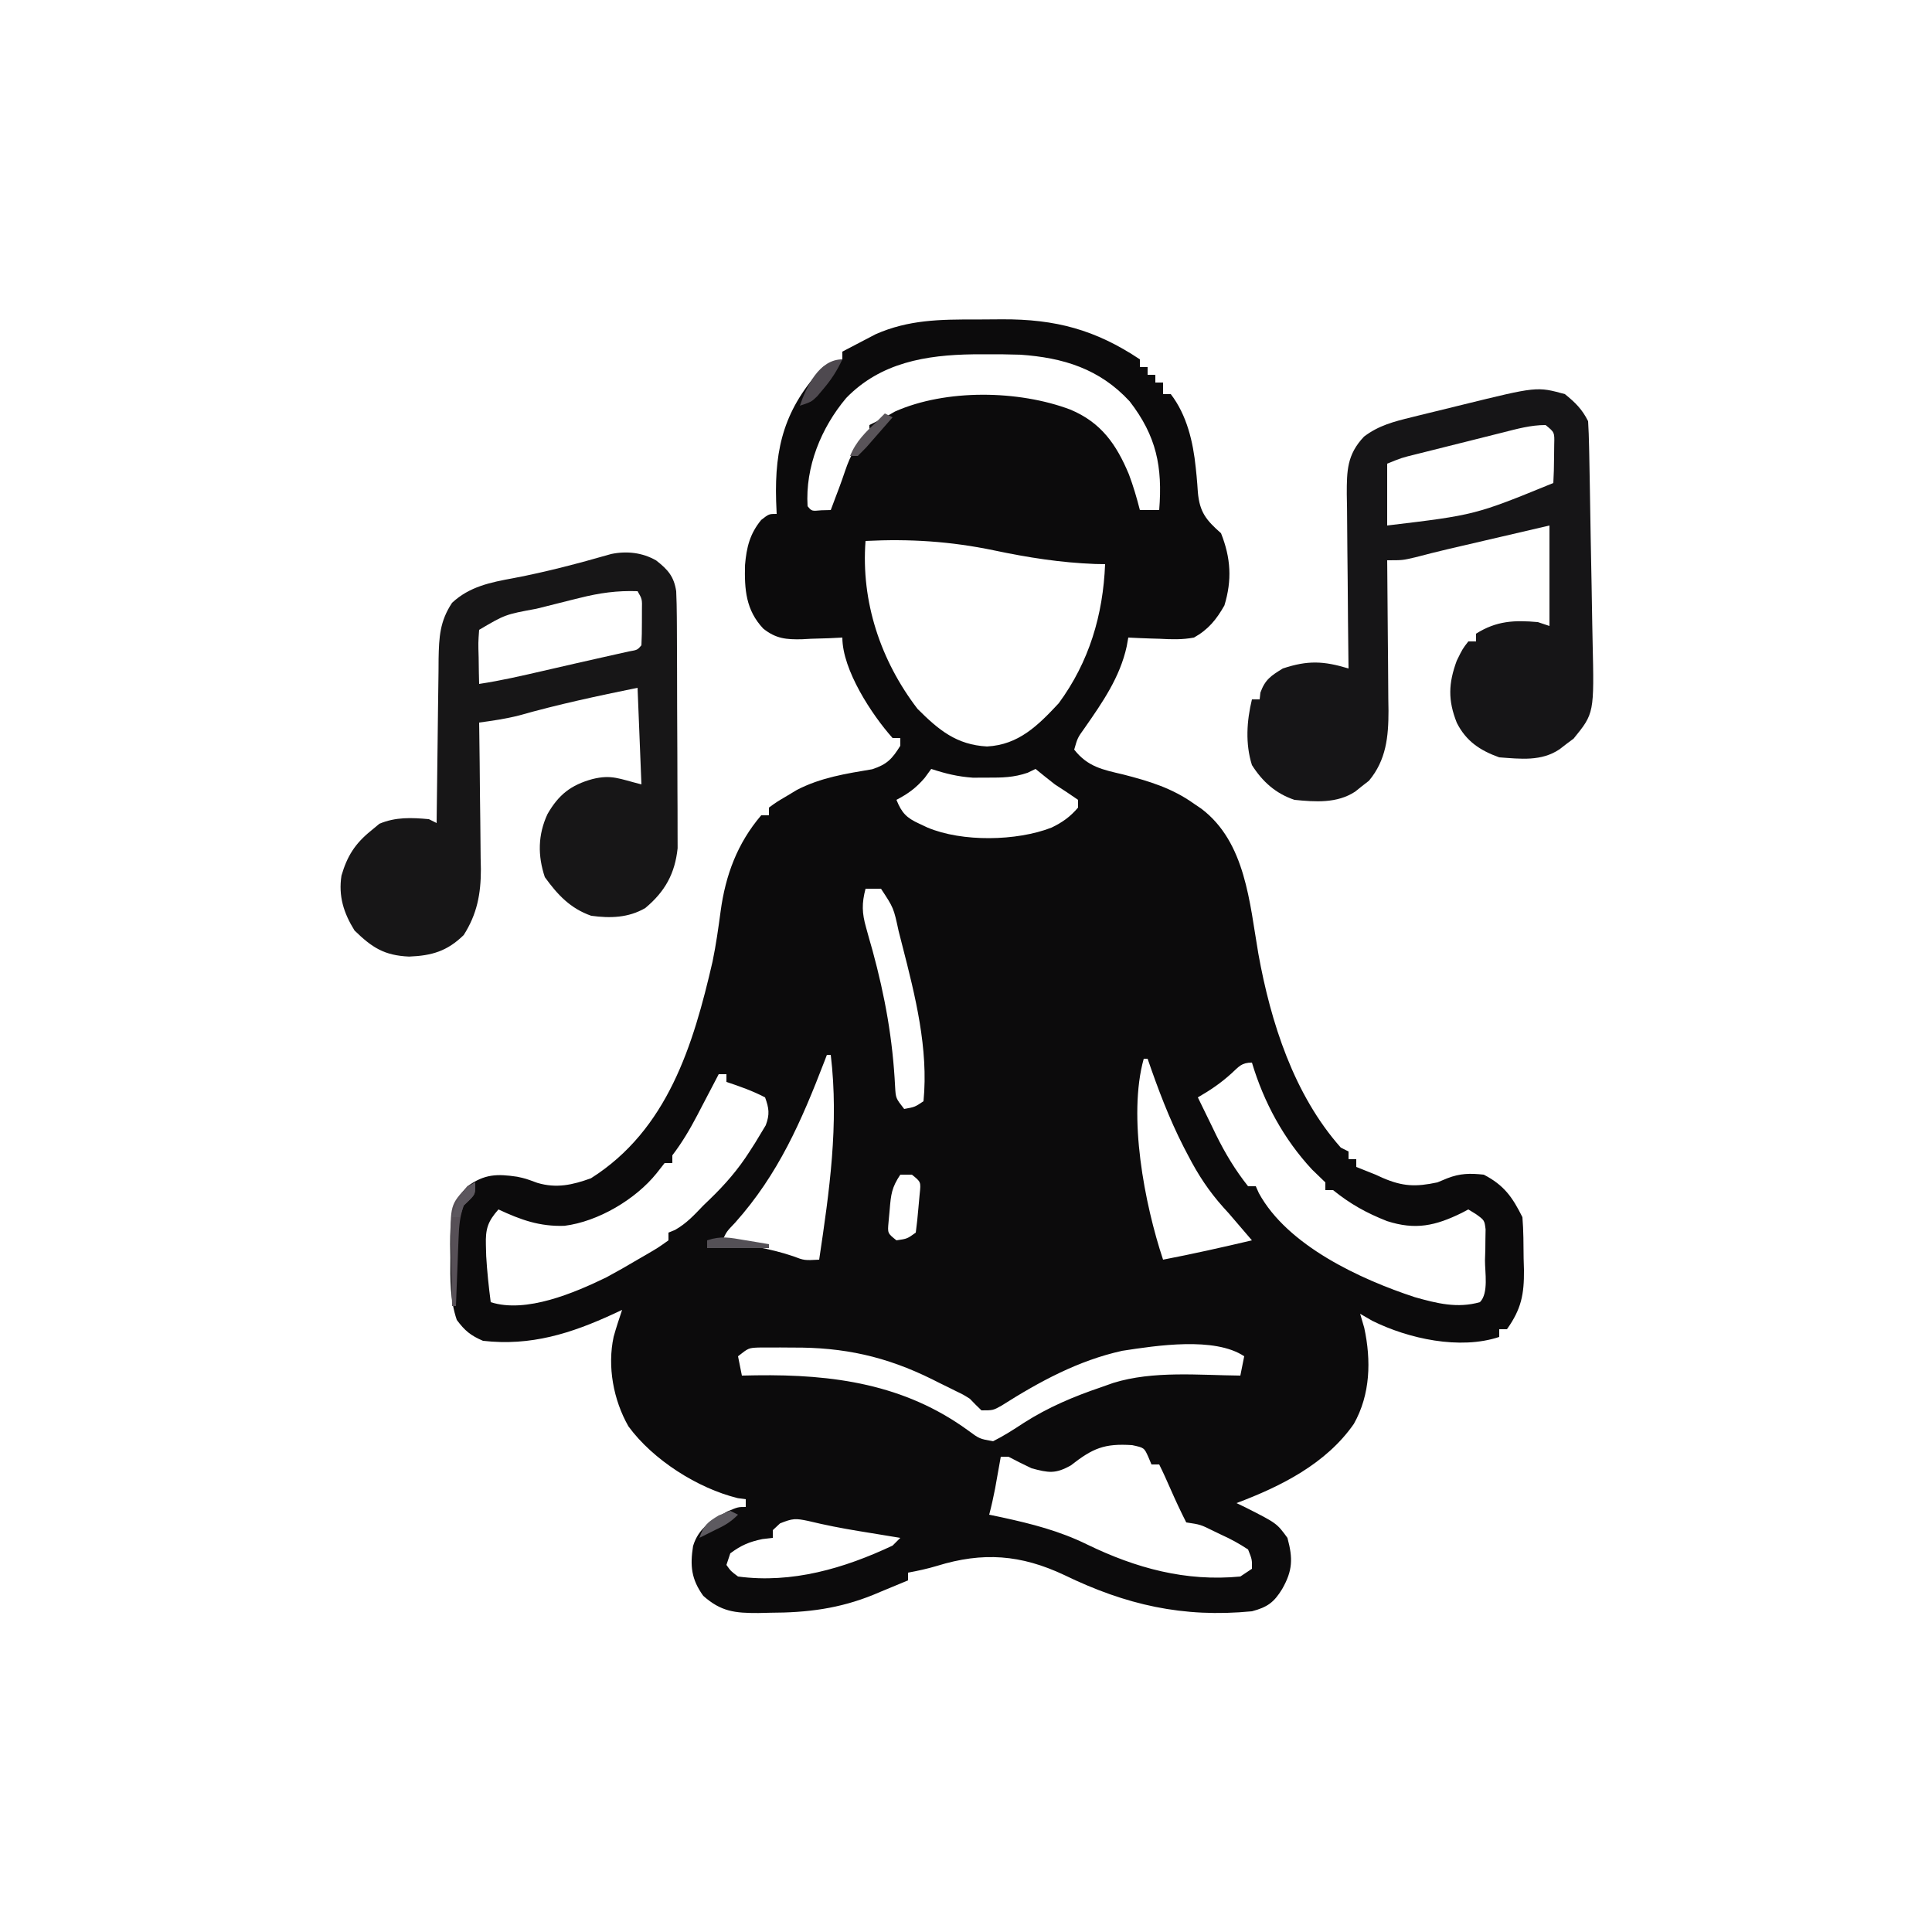 <?xml version="1.0" encoding="UTF-8"?>
<svg version="1.1" xmlns="http://www.w3.org/2000/svg" width="500" height="500">
<path d="M0 0 C2.271 0.003 4.541 -0.02 6.812 -0.046 C20.636 -0.107 30.957 2.637 42.474 10.316 C42.474 10.976 42.474 11.636 42.474 12.316 C43.134 12.316 43.794 12.316 44.474 12.316 C44.474 12.976 44.474 13.636 44.474 14.316 C45.134 14.316 45.794 14.316 46.474 14.316 C46.474 14.976 46.474 15.636 46.474 16.316 C47.134 16.316 47.794 16.316 48.474 16.316 C48.474 17.306 48.474 18.296 48.474 19.316 C49.134 19.316 49.794 19.316 50.474 19.316 C54.629 24.734 56.252 31.663 56.931 38.347 C57.004 39.053 57.076 39.759 57.15 40.486 C57.28 41.887 57.39 43.29 57.477 44.694 C57.942 49.9 59.642 51.919 63.474 55.316 C66.022 61.745 66.35 67.447 64.349 74.003 C62.277 77.665 60.146 80.269 56.474 82.316 C53.481 82.89 50.633 82.795 47.599 82.628 C46.816 82.606 46.032 82.583 45.224 82.56 C43.307 82.501 41.39 82.412 39.474 82.316 C39.342 83.057 39.209 83.798 39.072 84.562 C37.332 92.58 32.811 99.066 28.181 105.714 C26.349 108.264 26.349 108.264 25.474 111.316 C29.008 115.797 32.862 116.506 38.162 117.753 C44.852 119.475 50.785 121.254 56.474 125.316 C57.105 125.744 57.735 126.172 58.385 126.613 C69.857 135.284 70.86 150.987 73.142 164.175 C76.331 181.875 82.336 200.642 94.474 214.316 C95.134 214.646 95.794 214.976 96.474 215.316 C96.474 215.976 96.474 216.636 96.474 217.316 C97.134 217.316 97.794 217.316 98.474 217.316 C98.474 217.976 98.474 218.636 98.474 219.316 C100.137 219.991 101.805 220.655 103.474 221.316 C104.079 221.592 104.684 221.867 105.306 222.152 C110.545 224.404 113.886 224.507 119.474 223.316 C120.32 222.965 121.166 222.614 122.037 222.253 C125.399 220.96 127.897 220.939 131.474 221.316 C136.753 224.056 138.89 227.147 141.474 232.316 C141.769 235.871 141.752 239.437 141.787 243.003 C141.816 243.985 141.845 244.966 141.875 245.978 C141.93 252.341 141.173 256.099 137.474 261.316 C136.814 261.316 136.154 261.316 135.474 261.316 C135.474 261.976 135.474 262.636 135.474 263.316 C125.294 266.709 111.966 263.786 102.599 259.128 C101.568 258.53 100.537 257.932 99.474 257.316 C99.825 258.512 100.176 259.708 100.537 260.941 C102.356 269.372 102.147 278.197 97.849 285.816 C90.688 296.113 79.028 301.978 67.474 306.316 C68.234 306.679 68.993 307.043 69.775 307.417 C77.899 311.527 77.899 311.527 80.662 315.316 C82.103 320.638 82.034 323.765 79.287 328.566 C77.161 332.048 75.431 333.265 71.474 334.316 C53.627 336.041 38.88 332.681 22.908 324.933 C11.692 319.65 1.865 318.89 -10.018 322.562 C-12.505 323.31 -14.973 323.844 -17.526 324.316 C-17.526 324.976 -17.526 325.636 -17.526 326.316 C-19.835 327.283 -22.147 328.24 -24.463 329.191 C-25.423 329.595 -25.423 329.595 -26.403 330.007 C-35.304 333.639 -43.625 334.678 -53.213 334.691 C-54.219 334.715 -55.225 334.74 -56.262 334.765 C-62.346 334.789 -65.918 334.409 -70.526 330.316 C-73.633 326.006 -73.96 322.529 -73.162 317.429 C-71.759 312.772 -68.373 310.798 -64.338 308.503 C-61.526 307.316 -61.526 307.316 -59.526 307.316 C-59.526 306.656 -59.526 305.996 -59.526 305.316 C-60.201 305.224 -60.877 305.133 -61.573 305.038 C-72.001 302.486 -83.57 295.094 -89.885 286.456 C-93.789 279.61 -95.381 270.952 -93.713 263.253 C-93.062 260.908 -92.296 258.626 -91.526 256.316 C-92.25 256.653 -92.975 256.991 -93.721 257.339 C-104.758 262.431 -115.183 265.728 -127.526 264.316 C-130.719 262.957 -132.243 261.696 -134.311 258.909 C-136.121 253.555 -135.999 248.429 -135.963 242.816 C-135.983 241.701 -136.003 240.586 -136.024 239.437 C-136.02 233.115 -135.87 229.064 -131.526 224.316 C-127.111 221.133 -123.853 221.083 -118.686 221.851 C-116.526 222.316 -116.526 222.316 -113.463 223.441 C-108.523 224.912 -104.364 223.981 -99.588 222.253 C-79.776 209.719 -73.104 187.82 -68.117 166.162 C-67.22 161.843 -66.614 157.498 -66.026 153.128 C-64.77 143.831 -61.709 135.557 -55.526 128.316 C-54.866 128.316 -54.206 128.316 -53.526 128.316 C-53.526 127.656 -53.526 126.996 -53.526 126.316 C-51.549 124.878 -51.549 124.878 -48.901 123.316 C-48.042 122.8 -47.184 122.284 -46.299 121.753 C-40.08 118.53 -33.614 117.546 -26.768 116.39 C-22.917 115.114 -21.647 113.719 -19.526 110.316 C-19.526 109.656 -19.526 108.996 -19.526 108.316 C-20.186 108.316 -20.846 108.316 -21.526 108.316 C-26.885 102.321 -34.526 90.693 -34.526 82.316 C-35.683 82.374 -36.841 82.432 -38.033 82.491 C-39.572 82.538 -41.112 82.584 -42.651 82.628 C-43.411 82.67 -44.172 82.712 -44.955 82.755 C-49.067 82.844 -51.715 82.616 -54.994 79.999 C-59.507 75.215 -59.885 69.84 -59.713 63.523 C-59.323 58.935 -58.461 55.456 -55.526 51.878 C-53.526 50.316 -53.526 50.316 -51.526 50.316 C-51.572 49.205 -51.618 48.093 -51.666 46.948 C-52.082 32.938 -49.421 22.93 -39.526 12.316 C-36.772 11.003 -36.772 11.003 -34.526 10.316 C-34.526 9.656 -34.526 8.996 -34.526 8.316 C-32.698 7.347 -30.863 6.391 -29.026 5.441 C-28.005 4.907 -26.984 4.373 -25.932 3.823 C-17.404 0.049 -9.173 -0.027 0 0 Z M-33.526 20.316 C-40.019 28.037 -44.152 38.137 -43.526 48.316 C-42.459 49.612 -42.459 49.612 -39.963 49.378 C-39.159 49.358 -38.354 49.337 -37.526 49.316 C-36.876 47.583 -36.876 47.583 -36.213 45.816 C-35.937 45.089 -35.661 44.362 -35.377 43.613 C-34.828 42.131 -34.3 40.642 -33.799 39.144 C-32.345 34.894 -30.942 32.379 -27.526 29.316 C-27.526 28.656 -27.526 27.996 -27.526 27.316 C-26.192 26.649 -24.859 25.982 -23.526 25.316 C-22.659 24.821 -21.793 24.326 -20.901 23.816 C-7.714 17.955 11.085 18.268 24.474 23.316 C32.478 26.663 36.397 32.344 39.627 40.058 C40.772 43.11 41.668 46.158 42.474 49.316 C44.124 49.316 45.774 49.316 47.474 49.316 C48.37 38.108 46.772 30.177 39.834 21.191 C32.074 12.779 22.698 9.887 11.529 9.111 C8.528 9.013 5.539 8.987 2.537 9.003 C0.96 9.008 0.96 9.008 -0.648 9.014 C-12.872 9.185 -24.617 11.13 -33.526 20.316 Z M-28.526 57.316 C-29.724 73.032 -24.629 88.279 -15.088 100.753 C-9.596 106.246 -4.991 110.072 2.912 110.503 C11.1 110.072 16.087 105.091 21.474 99.316 C29.351 88.605 32.946 76.5 33.474 63.316 C32.621 63.301 31.768 63.287 30.888 63.273 C21.922 62.931 13.505 61.603 4.724 59.753 C-6.517 57.409 -17.078 56.734 -28.526 57.316 Z M-11.526 116.316 C-12.083 117.079 -12.639 117.842 -13.213 118.628 C-15.492 121.277 -17.462 122.699 -20.526 124.316 C-19.147 127.724 -17.92 128.983 -14.588 130.503 C-13.898 130.827 -13.209 131.15 -12.498 131.484 C-3.538 135.263 10.587 135.022 19.599 131.503 C22.389 130.169 24.471 128.686 26.474 126.316 C26.474 125.656 26.474 124.996 26.474 124.316 C24.503 122.94 22.498 121.614 20.474 120.316 C18.794 119 17.122 117.673 15.474 116.316 C14.465 116.803 14.465 116.803 13.435 117.3 C9.853 118.529 6.883 118.581 3.099 118.566 C1.834 118.571 0.568 118.576 -0.737 118.581 C-4.687 118.304 -7.781 117.535 -11.526 116.316 Z M-28.526 147.316 C-29.522 151.124 -29.458 153.605 -28.381 157.378 C-28.117 158.334 -27.853 159.289 -27.581 160.273 C-27.295 161.277 -27.008 162.281 -26.713 163.316 C-23.487 175.145 -21.47 186.354 -20.869 198.636 C-20.699 201.537 -20.699 201.537 -18.526 204.316 C-15.769 203.818 -15.769 203.818 -13.526 202.316 C-12.199 188.709 -15.675 174.989 -19.026 161.941 C-19.334 160.733 -19.643 159.525 -19.961 158.281 C-21.254 152.266 -21.254 152.266 -24.526 147.316 C-25.846 147.316 -27.166 147.316 -28.526 147.316 Z M-38.526 190.316 C-38.731 190.853 -38.937 191.391 -39.149 191.945 C-45.134 207.499 -51.077 221.19 -62.268 233.734 C-64.515 236.085 -64.515 236.085 -65.526 238.316 C-64.512 238.509 -63.499 238.702 -62.455 238.902 C-61.104 239.164 -59.752 239.427 -58.401 239.691 C-57.735 239.817 -57.07 239.943 -56.385 240.073 C-53.265 240.685 -50.296 241.394 -47.283 242.417 C-44.375 243.522 -44.375 243.522 -40.526 243.316 C-37.866 225.513 -35.382 208.304 -37.526 190.316 C-37.856 190.316 -38.186 190.316 -38.526 190.316 Z M43.474 191.316 C39.314 206.192 43.673 228.912 48.474 243.316 C56.186 241.836 63.831 240.113 71.474 238.316 C71.111 237.892 70.747 237.467 70.373 237.031 C68.74 235.126 67.107 233.221 65.474 231.316 C65.015 230.811 64.556 230.306 64.083 229.787 C60.345 225.604 57.54 221.357 54.974 216.378 C54.594 215.653 54.214 214.927 53.822 214.179 C50.049 206.798 47.162 199.146 44.474 191.316 C44.144 191.316 43.814 191.316 43.474 191.316 Z M66.162 195.128 C63.445 197.601 60.664 199.488 57.474 201.316 C58.696 203.84 59.926 206.36 61.162 208.878 C61.502 209.583 61.841 210.287 62.191 211.013 C64.558 215.812 67.146 220.115 70.474 224.316 C71.134 224.316 71.794 224.316 72.474 224.316 C72.732 224.897 72.99 225.478 73.256 226.077 C80.662 239.68 99.514 248.387 113.624 253.022 C119.362 254.638 124.635 255.969 130.474 254.316 C132.786 252.004 131.755 246.543 131.787 243.441 C131.816 242.516 131.845 241.592 131.875 240.64 C131.887 239.308 131.887 239.308 131.9 237.948 C131.915 237.133 131.929 236.317 131.944 235.476 C131.655 233.119 131.655 233.119 129.448 231.526 C128.797 231.127 128.145 230.727 127.474 230.316 C126.656 230.749 126.656 230.749 125.822 231.191 C118.967 234.566 113.793 235.711 106.416 233.327 C101.068 231.213 96.951 228.928 92.474 225.316 C91.814 225.316 91.154 225.316 90.474 225.316 C90.474 224.656 90.474 223.996 90.474 223.316 C89.331 222.207 88.186 221.099 87.037 219.995 C79.688 212.095 74.546 202.576 71.474 192.316 C68.772 192.316 68.136 193.329 66.162 195.128 Z M-66.526 195.316 C-66.783 195.81 -67.039 196.304 -67.304 196.813 C-68.478 199.066 -69.658 201.316 -70.838 203.566 C-71.242 204.343 -71.646 205.12 -72.063 205.921 C-74.009 209.623 -75.98 212.988 -78.526 216.316 C-78.526 216.976 -78.526 217.636 -78.526 218.316 C-79.186 218.316 -79.846 218.316 -80.526 218.316 C-81.206 219.182 -81.887 220.048 -82.588 220.941 C-88.014 227.711 -97.749 233.47 -106.436 234.554 C-112.863 234.776 -117.744 233.02 -123.526 230.316 C-126.296 233.443 -126.896 235.349 -126.776 239.503 C-126.75 240.462 -126.724 241.421 -126.698 242.409 C-126.461 246.408 -126.046 250.344 -125.526 254.316 C-116.36 257.265 -103.835 251.892 -95.604 247.898 C-92.871 246.43 -90.193 244.9 -87.526 243.316 C-86.712 242.845 -85.899 242.375 -85.061 241.89 C-82.21 240.223 -82.21 240.223 -79.526 238.316 C-79.526 237.656 -79.526 236.996 -79.526 236.316 C-78.969 236.089 -78.412 235.862 -77.838 235.628 C-74.854 233.934 -72.899 231.8 -70.526 229.316 C-69.965 228.776 -69.404 228.235 -68.826 227.679 C-64.858 223.848 -61.488 219.971 -58.526 215.316 C-58.046 214.568 -57.567 213.82 -57.073 213.05 C-56.603 212.271 -56.134 211.493 -55.651 210.691 C-55.22 209.977 -54.79 209.262 -54.346 208.527 C-53.29 205.682 -53.501 204.152 -54.526 201.316 C-57.804 199.616 -61.03 198.481 -64.526 197.316 C-64.526 196.656 -64.526 195.996 -64.526 195.316 C-65.186 195.316 -65.846 195.316 -66.526 195.316 Z M-19.526 221.316 C-21.758 224.664 -21.949 226.426 -22.276 230.378 C-22.374 231.442 -22.472 232.505 -22.573 233.601 C-22.837 236.467 -22.837 236.467 -20.526 238.316 C-17.743 237.91 -17.743 237.91 -15.526 236.316 C-15.238 234.177 -15.019 232.029 -14.838 229.878 C-14.731 228.704 -14.624 227.53 -14.514 226.32 C-14.173 223.198 -14.173 223.198 -16.526 221.316 C-17.516 221.316 -18.506 221.316 -19.526 221.316 Z M-61.526 268.316 C-61.196 269.966 -60.866 271.616 -60.526 273.316 C-58.695 273.281 -58.695 273.281 -56.826 273.245 C-36.883 272.973 -18.466 275.511 -1.991 287.507 C0.968 289.691 0.968 289.691 4.49 290.304 C7.272 288.918 9.815 287.274 12.412 285.566 C18.773 281.503 25.32 278.741 32.474 276.316 C33.493 275.955 34.511 275.594 35.56 275.222 C45.919 272 57.739 273.216 68.474 273.316 C68.804 271.666 69.134 270.016 69.474 268.316 C61.819 263.212 46.781 265.542 37.927 266.898 C26.546 269.4 16.456 274.885 6.674 281.093 C4.474 282.316 4.474 282.316 1.474 282.316 C0.444 281.347 -0.554 280.344 -1.526 279.316 C-3.204 278.257 -3.204 278.257 -5.037 277.378 C-5.713 277.04 -6.39 276.703 -7.086 276.355 C-7.788 276.012 -8.49 275.669 -9.213 275.316 C-9.896 274.973 -10.578 274.63 -11.281 274.277 C-23.205 268.377 -34.119 265.962 -47.463 266.066 C-48.49 266.058 -49.517 266.05 -50.574 266.042 C-51.557 266.045 -52.54 266.047 -53.553 266.05 C-54.879 266.053 -54.879 266.053 -56.232 266.057 C-58.803 266.17 -58.803 266.17 -61.526 268.316 Z M24.599 296.566 C20.606 298.802 18.843 298.486 14.474 297.316 C12.452 296.362 10.446 295.37 8.474 294.316 C7.814 294.316 7.154 294.316 6.474 294.316 C6.342 295.063 6.209 295.811 6.072 296.581 C5.895 297.566 5.719 298.551 5.537 299.566 C5.363 300.54 5.189 301.515 5.01 302.519 C4.571 304.813 4.071 307.059 3.474 309.316 C4.574 309.546 5.674 309.777 6.806 310.015 C14.536 311.697 21.665 313.515 28.802 317.019 C41.449 323.157 54.33 326.682 68.474 325.316 C69.464 324.656 70.454 323.996 71.474 323.316 C71.516 320.929 71.516 320.929 70.474 318.316 C68.125 316.78 66.065 315.638 63.537 314.503 C62.89 314.192 62.244 313.881 61.578 313.56 C58.174 311.87 58.174 311.87 54.474 311.316 C53.029 308.477 51.694 305.607 50.412 302.691 C49.466 300.543 48.524 298.415 47.474 296.316 C46.814 296.316 46.154 296.316 45.474 296.316 C45.206 295.676 44.938 295.037 44.662 294.378 C43.588 291.984 43.588 291.984 40.474 291.316 C33.276 290.851 30.313 292.094 24.599 296.566 Z M-50.651 311.566 C-51.269 312.143 -51.888 312.721 -52.526 313.316 C-52.526 313.976 -52.526 314.636 -52.526 315.316 C-53.413 315.419 -54.299 315.522 -55.213 315.628 C-58.633 316.338 -60.735 317.242 -63.526 319.316 C-63.856 320.306 -64.186 321.296 -64.526 322.316 C-63.394 323.92 -63.394 323.92 -61.526 325.316 C-47.539 327.187 -34.035 323.202 -21.526 317.316 C-20.866 316.656 -20.206 315.996 -19.526 315.316 C-20.709 315.122 -21.892 314.929 -23.112 314.73 C-23.873 314.604 -24.635 314.479 -25.419 314.349 C-27.078 314.076 -28.736 313.805 -30.396 313.536 C-34.758 312.818 -39.04 311.987 -43.338 310.941 C-46.648 310.243 -47.35 310.245 -50.651 311.566 Z " fill="#0C0B0C" transform="translate(252.526,82.684)"/>
<path d="M0 0 C2.706 2.198 4.448 3.896 6 7 C6.136 9.198 6.209 11.4 6.253 13.602 C6.275 14.619 6.275 14.619 6.298 15.657 C6.345 17.908 6.384 20.159 6.422 22.41 C6.436 23.18 6.45 23.951 6.464 24.744 C6.537 28.826 6.605 32.909 6.667 36.991 C6.733 41.192 6.818 45.392 6.907 49.593 C6.973 52.835 7.024 56.077 7.071 59.319 C7.096 60.866 7.127 62.414 7.163 63.961 C7.582 82.597 7.582 82.597 2.246 89.156 C1.351 89.821 1.351 89.821 0.438 90.5 C-0.462 91.196 -0.462 91.196 -1.379 91.906 C-6.102 95.093 -11.487 94.404 -17 94 C-21.95 92.232 -25.572 89.827 -27.98 85.059 C-30.302 79.228 -30.154 74.861 -28 69 C-26.5 65.938 -26.5 65.938 -25 64 C-24.34 64 -23.68 64 -23 64 C-23 63.34 -23 62.68 -23 62 C-17.704 58.655 -13.076 58.456 -7 59 C-5.515 59.495 -5.515 59.495 -4 60 C-4 51.42 -4 42.84 -4 34 C-8.126 34.96 -12.252 35.92 -16.378 36.881 C-17.778 37.207 -19.179 37.533 -20.579 37.858 C-22.605 38.329 -24.631 38.801 -26.656 39.273 C-27.939 39.572 -29.221 39.871 -30.543 40.179 C-33.279 40.829 -35.999 41.511 -38.719 42.227 C-42 43 -42 43 -46 43 C-45.993 43.571 -45.987 44.142 -45.98 44.73 C-45.913 50.701 -45.868 56.671 -45.835 62.641 C-45.82 64.866 -45.8 67.091 -45.774 69.316 C-45.737 72.523 -45.72 75.73 -45.707 78.938 C-45.692 79.924 -45.676 80.911 -45.66 81.928 C-45.658 88.645 -46.24 94.694 -50.719 100.059 C-51.307 100.514 -51.894 100.969 -52.5 101.438 C-53.088 101.911 -53.676 102.384 -54.281 102.871 C-58.972 105.952 -64.619 105.542 -70 105 C-74.849 103.369 -78.275 100.297 -81 96 C-82.743 90.48 -82.351 84.573 -81 79 C-80.34 79 -79.68 79 -79 79 C-78.907 78.134 -78.907 78.134 -78.812 77.25 C-77.592 73.87 -76.067 72.878 -73 71 C-66.572 68.868 -62.503 69.036 -56 71 C-56.009 70.337 -56.018 69.674 -56.027 68.99 C-56.115 62.08 -56.176 55.169 -56.22 48.258 C-56.24 45.68 -56.267 43.102 -56.302 40.524 C-56.35 36.815 -56.373 33.107 -56.391 29.398 C-56.411 28.248 -56.432 27.098 -56.453 25.913 C-56.455 19.82 -56.405 15.645 -52 11 C-48.215 8.115 -44.31 7.118 -39.723 5.992 C-38.689 5.736 -38.689 5.736 -37.635 5.474 C-36.184 5.116 -34.733 4.761 -33.281 4.411 C-31.071 3.877 -28.864 3.332 -26.658 2.785 C-7.25 -1.989 -7.25 -1.989 0 0 Z M-16.098 9.934 C-16.888 10.131 -17.678 10.328 -18.492 10.532 C-20.161 10.95 -21.829 11.369 -23.497 11.79 C-26.055 12.436 -28.614 13.075 -31.174 13.713 C-32.794 14.119 -34.415 14.526 -36.035 14.934 C-36.803 15.125 -37.571 15.317 -38.362 15.515 C-42.279 16.479 -42.279 16.479 -46 18 C-46 23.28 -46 28.56 -46 34 C-23.239 31.276 -23.239 31.276 -3 23 C-2.875 20.857 -2.824 18.709 -2.812 16.562 C-2.798 15.388 -2.784 14.214 -2.77 13.004 C-2.681 9.885 -2.681 9.885 -5 8 C-8.87 8 -12.371 8.991 -16.098 9.934 Z " fill="#161517" transform="translate(405,102)"/>
<path d="M0 0 C3.079 2.411 4.592 4.142 5.184 7.957 C5.286 10.212 5.332 12.469 5.345 14.726 C5.352 15.734 5.352 15.734 5.36 16.762 C5.374 18.98 5.381 21.197 5.387 23.414 C5.392 24.961 5.398 26.508 5.404 28.055 C5.414 31.297 5.42 34.539 5.424 37.781 C5.429 41.924 5.453 46.066 5.482 50.209 C5.5 53.404 5.506 56.6 5.507 59.796 C5.51 61.322 5.518 62.849 5.531 64.375 C5.549 66.517 5.547 68.658 5.54 70.8 C5.546 72.624 5.546 72.624 5.551 74.485 C4.858 81.037 2.303 85.691 -2.816 89.957 C-7.174 92.499 -11.903 92.632 -16.816 91.957 C-22.226 90.061 -25.519 86.515 -28.816 81.957 C-30.674 76.383 -30.623 71.014 -28.129 65.645 C-25.261 60.636 -22.074 58.113 -16.504 56.582 C-11.503 55.343 -9.54 56.526 -3.816 57.957 C-4.311 45.582 -4.311 45.582 -4.816 32.957 C-15.156 35.07 -25.369 37.243 -35.52 40.125 C-38.942 40.989 -42.322 41.482 -45.816 41.957 C-45.808 42.513 -45.799 43.07 -45.789 43.643 C-45.701 49.467 -45.64 55.291 -45.597 61.116 C-45.577 63.286 -45.549 65.455 -45.515 67.625 C-45.466 70.755 -45.443 73.885 -45.426 77.016 C-45.405 77.975 -45.384 78.935 -45.363 79.924 C-45.361 86.283 -46.348 91.529 -49.816 96.957 C-54.082 101.113 -58.017 102.284 -63.941 102.52 C-70.378 102.228 -73.504 100.205 -78.066 95.77 C-80.866 91.27 -82.27 86.869 -81.441 81.551 C-79.967 76.524 -77.953 73.306 -73.816 69.957 C-73.095 69.359 -72.373 68.761 -71.629 68.145 C-67.439 66.376 -63.307 66.544 -58.816 66.957 C-58.156 67.287 -57.496 67.617 -56.816 67.957 C-56.811 67.331 -56.805 66.706 -56.799 66.061 C-56.735 59.54 -56.65 53.018 -56.554 46.497 C-56.521 44.065 -56.493 41.632 -56.47 39.199 C-56.436 35.699 -56.384 32.199 -56.328 28.699 C-56.322 27.615 -56.315 26.53 -56.309 25.413 C-56.201 19.873 -55.99 15.713 -52.816 10.957 C-48.317 6.758 -42.85 5.662 -36.941 4.582 C-28.375 2.961 -20.014 0.731 -11.633 -1.668 C-7.603 -2.5 -3.553 -2.04 0 0 Z M-19.816 9.707 C-20.546 9.886 -21.276 10.065 -22.028 10.25 C-24.293 10.81 -26.555 11.383 -28.816 11.957 C-29.913 12.229 -29.913 12.229 -31.031 12.507 C-39.078 13.992 -39.078 13.992 -45.816 17.957 C-46.06 21.314 -46.06 21.314 -45.941 25.082 C-45.923 26.363 -45.905 27.645 -45.887 28.965 C-45.864 29.952 -45.84 30.94 -45.816 31.957 C-40.228 31.117 -34.757 29.85 -29.254 28.582 C-28.28 28.359 -27.307 28.135 -26.304 27.905 C-24.366 27.461 -22.428 27.015 -20.49 26.569 C-18.168 26.038 -15.845 25.514 -13.52 24.996 C-11.779 24.606 -11.779 24.606 -10.004 24.207 C-9.007 23.985 -8.011 23.764 -6.984 23.535 C-4.853 23.161 -4.853 23.161 -3.816 21.957 C-3.717 19.98 -3.687 17.999 -3.691 16.02 C-3.689 14.938 -3.686 13.856 -3.684 12.742 C-3.626 10 -3.626 10 -4.816 7.957 C-10.07 7.765 -14.712 8.417 -19.816 9.707 Z " fill="#171617" transform="translate(169.816,145.043)"/>
<path d="M0 0 C0 3 0 3 -1.438 4.5 C-1.953 4.995 -2.469 5.49 -3 6 C-3.995 8.984 -4.196 11.2 -4.316 14.324 C-4.358 15.352 -4.4 16.38 -4.443 17.439 C-4.483 18.511 -4.522 19.583 -4.562 20.688 C-4.606 21.771 -4.649 22.854 -4.693 23.971 C-4.799 26.647 -4.902 29.323 -5 32 C-5.33 32 -5.66 32 -6 32 C-6.117 27.959 -6.187 23.918 -6.25 19.875 C-6.284 18.733 -6.317 17.591 -6.352 16.414 C-6.475 5.79 -6.475 5.79 -2 1 C-1.34 0.67 -0.68 0.34 0 0 Z " fill="#575057" transform="translate(123,306)"/>
<path d="M0 0 C-1.342 2.908 -2.861 5.252 -4.938 7.688 C-5.442 8.289 -5.946 8.891 -6.465 9.512 C-8 11 -8 11 -11 12 C-9.312 7.078 -6.011 0 0 0 Z " fill="#4E494F" transform="translate(218,93)"/>
<path d="M0 0 C0.66 0.33 1.32 0.66 2 1 C0.548 2.673 -0.911 4.338 -2.375 6 C-3.187 6.928 -3.999 7.856 -4.836 8.812 C-5.55 9.534 -6.264 10.256 -7 11 C-7.66 11 -8.32 11 -9 11 C-7.441 7.173 -4.968 4.82 -2 2 C-1.34 1.34 -0.68 0.68 0 0 Z " fill="#595459" transform="translate(229,107)"/>
<path d="M0 0 C1.179 0.195 2.359 0.389 3.574 0.59 C4.93 0.824 4.93 0.824 6.312 1.062 C6.312 1.393 6.312 1.722 6.312 2.062 C1.032 2.062 -4.247 2.062 -9.688 2.062 C-9.688 1.403 -9.688 0.743 -9.688 0.062 C-6.009 -1.164 -3.805 -0.64 0 0 Z " fill="#545056" transform="translate(192.688,320.938)"/>
<path d="M0 0 C0.66 0.33 1.32 0.66 2 1 C0.004 2.996 -1.479 3.814 -4 5 C-5.114 5.557 -5.114 5.557 -6.25 6.125 C-6.827 6.414 -7.405 6.702 -8 7 C-6.893 3.79 -5.984 2.99 -3 1.188 C-1.515 0.6 -1.515 0.6 0 0 Z " fill="#5D5A60" transform="translate(189,391)"/>
<path d="M0 0 C0 3 0 3 -1.438 4.5 C-1.953 4.995 -2.469 5.49 -3 6 C-3.33 6.99 -3.66 7.98 -4 9 C-4.66 9 -5.32 9 -6 9 C-4.839 4.645 -3.923 2.354 0 0 Z " fill="#5C575E" transform="translate(123,306)"/>
</svg>
